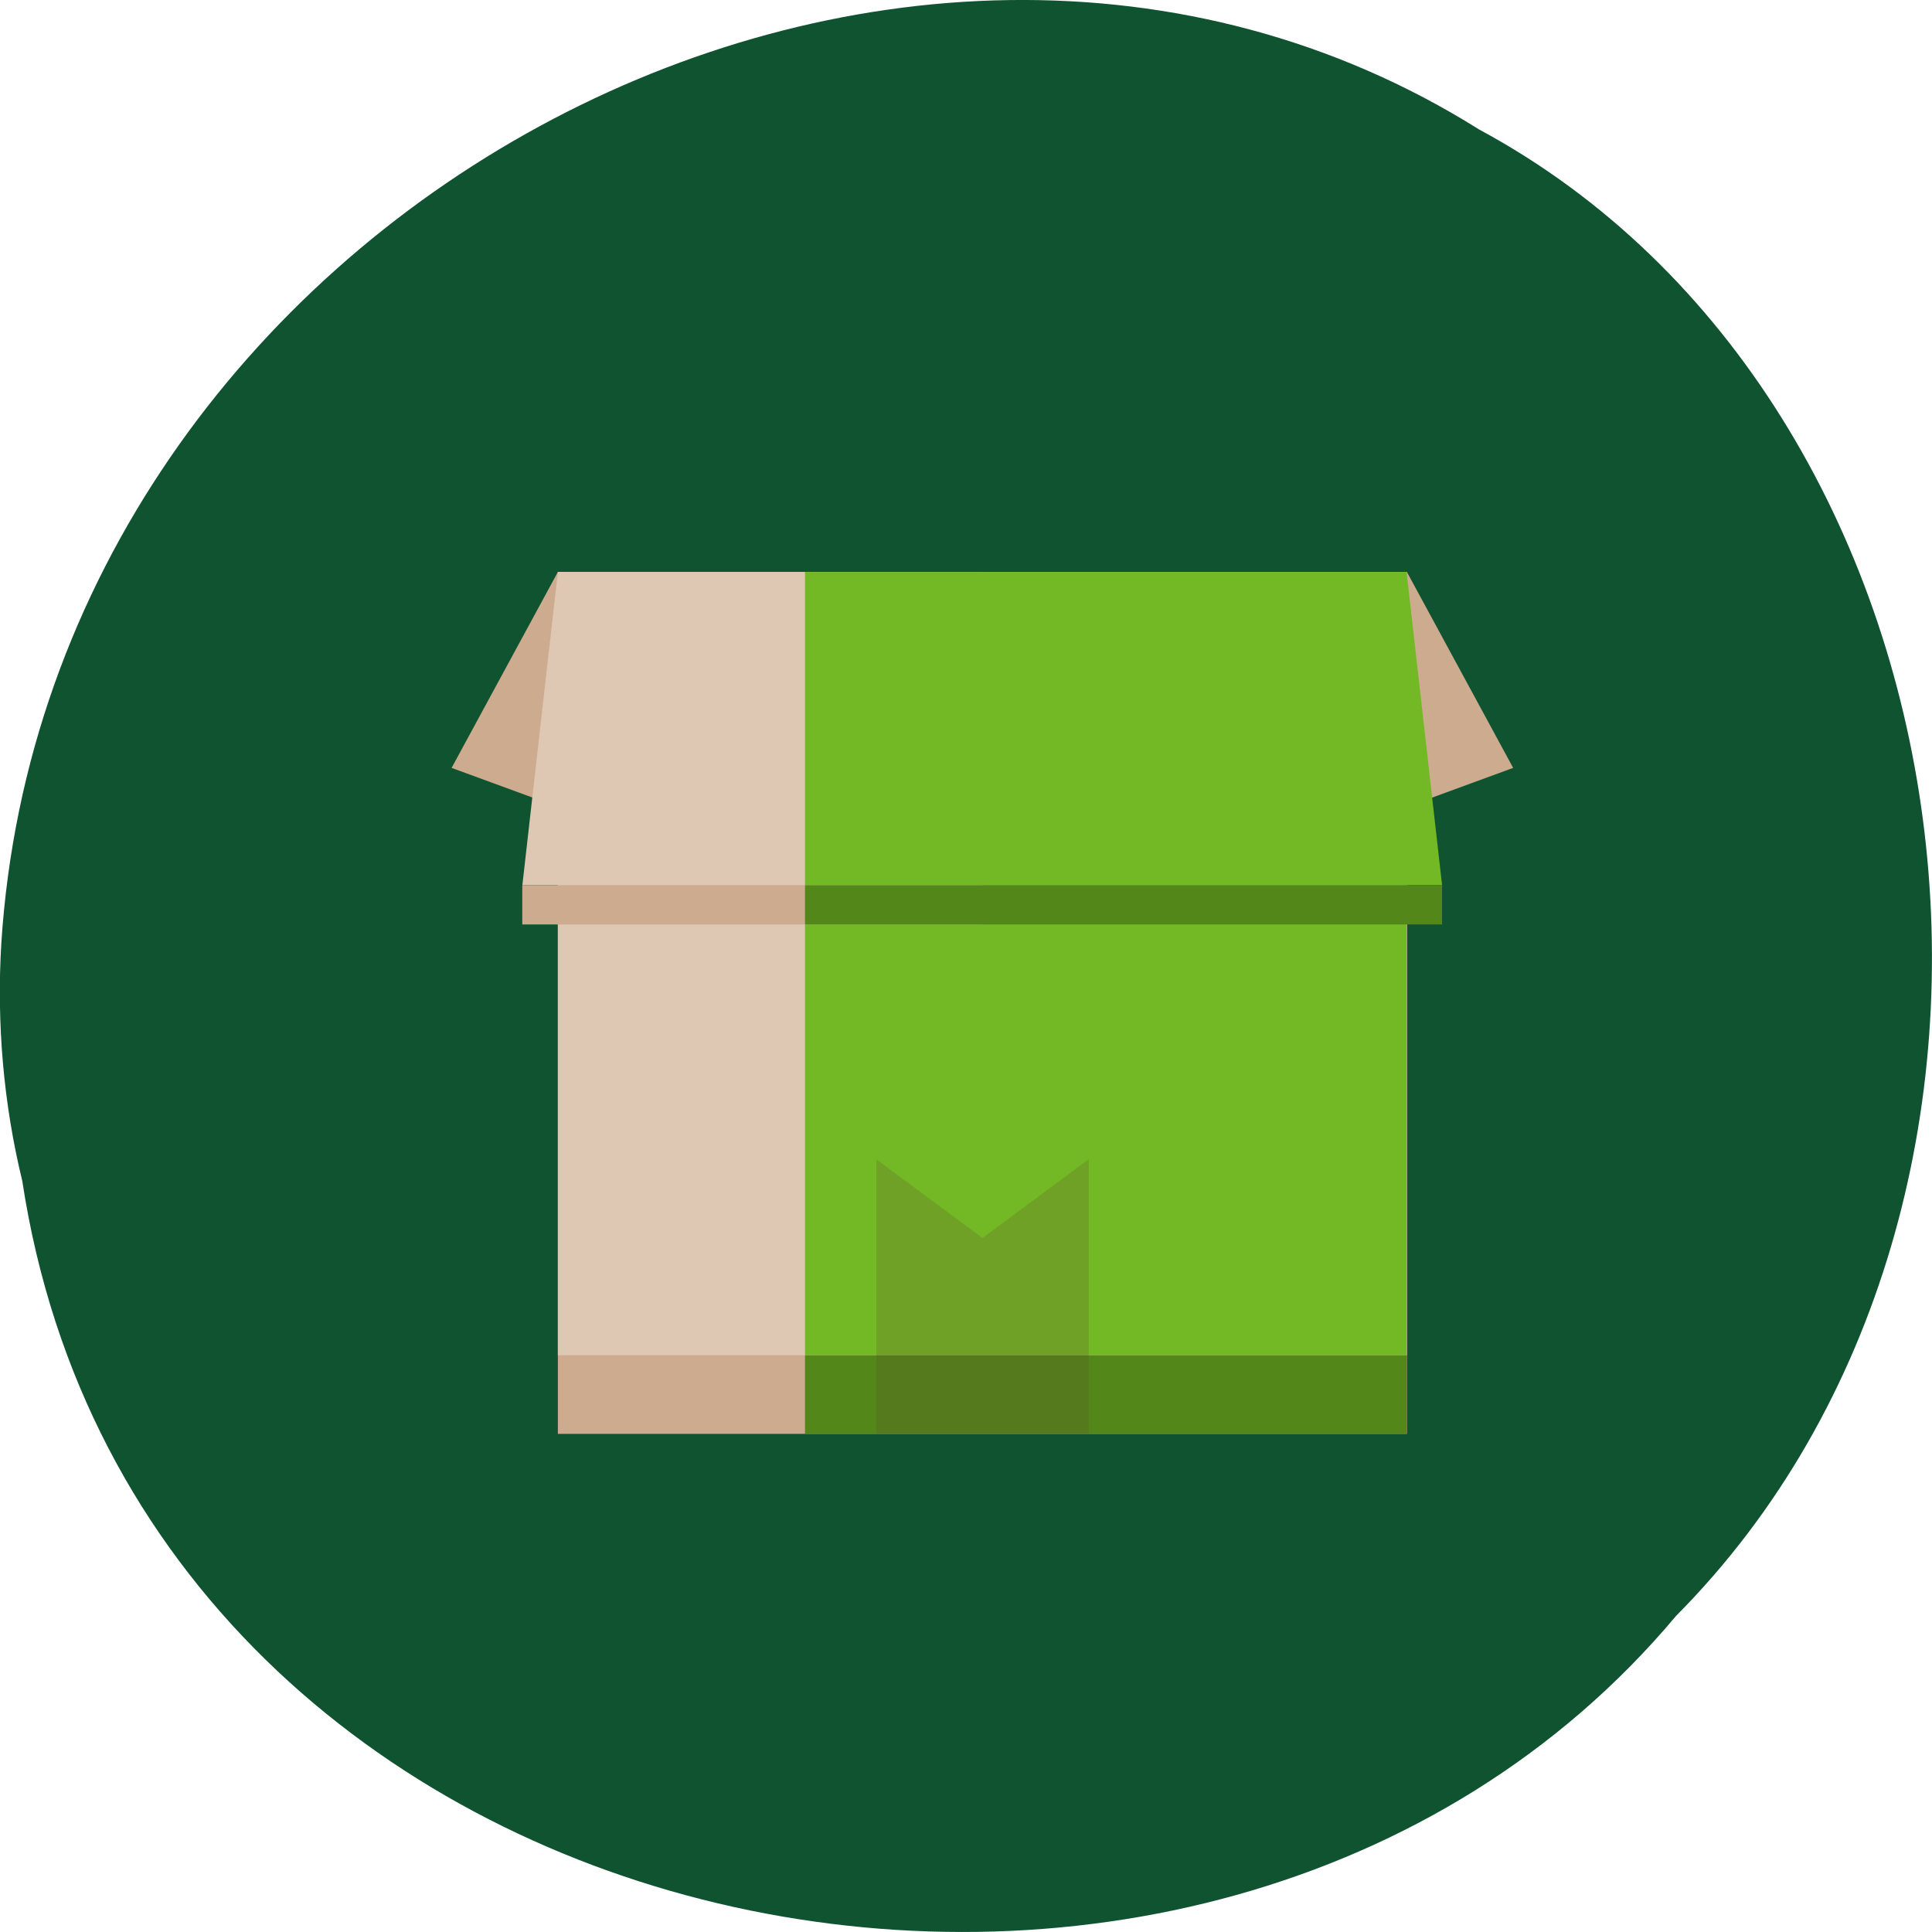 <svg xmlns="http://www.w3.org/2000/svg" viewBox="0 0 24 24"><path d="m 0.277 14.672 c 1.488 9.758 14.707 12.367 20.543 5.402 c 5.137 -5.172 3.855 -15.07 -2.445 -18.465 c -7.238 -4.543 -17.781 1.07 -18.359 10.113 c -0.059 0.988 0.027 1.992 0.262 2.953" fill="#105331"/><g fill="#cdab8e"><path d="m 6.93 7.105 l -1.32 2.434 l 1.32 0.484"/><path d="m 17.477 7.105 l 1.32 2.434 l -1.32 0.484"/><path d="m 6.93 7.105 h 10.547 v 10.707 h -10.547"/></g><path d="m 6.93 7.105 h 10.547 v 9.73 h -10.547" fill="#dec7b3"/><path d="m 10 7.105 h 7.473 v 9.73 h -7.473" fill="#72b925"/><path d="m 10 16.836 h 7.473 v 0.977 h -7.473" fill="#53871a"/><path d="m 10.887 14.402 v 3.41 h 2.637 v -3.41 l -1.32 0.977" fill="#62452c" fill-opacity="0.2"/><path d="m 6.93 7.105 l -0.441 3.891 h 5.715 v -3.891" fill="#dec7b3"/><path d="m 10 10.996 h 7.914 l -0.441 -3.891 h -7.473" fill="#72b925"/><path d="m 6.488 10.996 h 5.715 v 0.488 h -5.715" fill="#cdab8e"/><path d="m 10 10.996 h 7.914 v 0.488 h -7.914" fill="#53871a"/></svg>